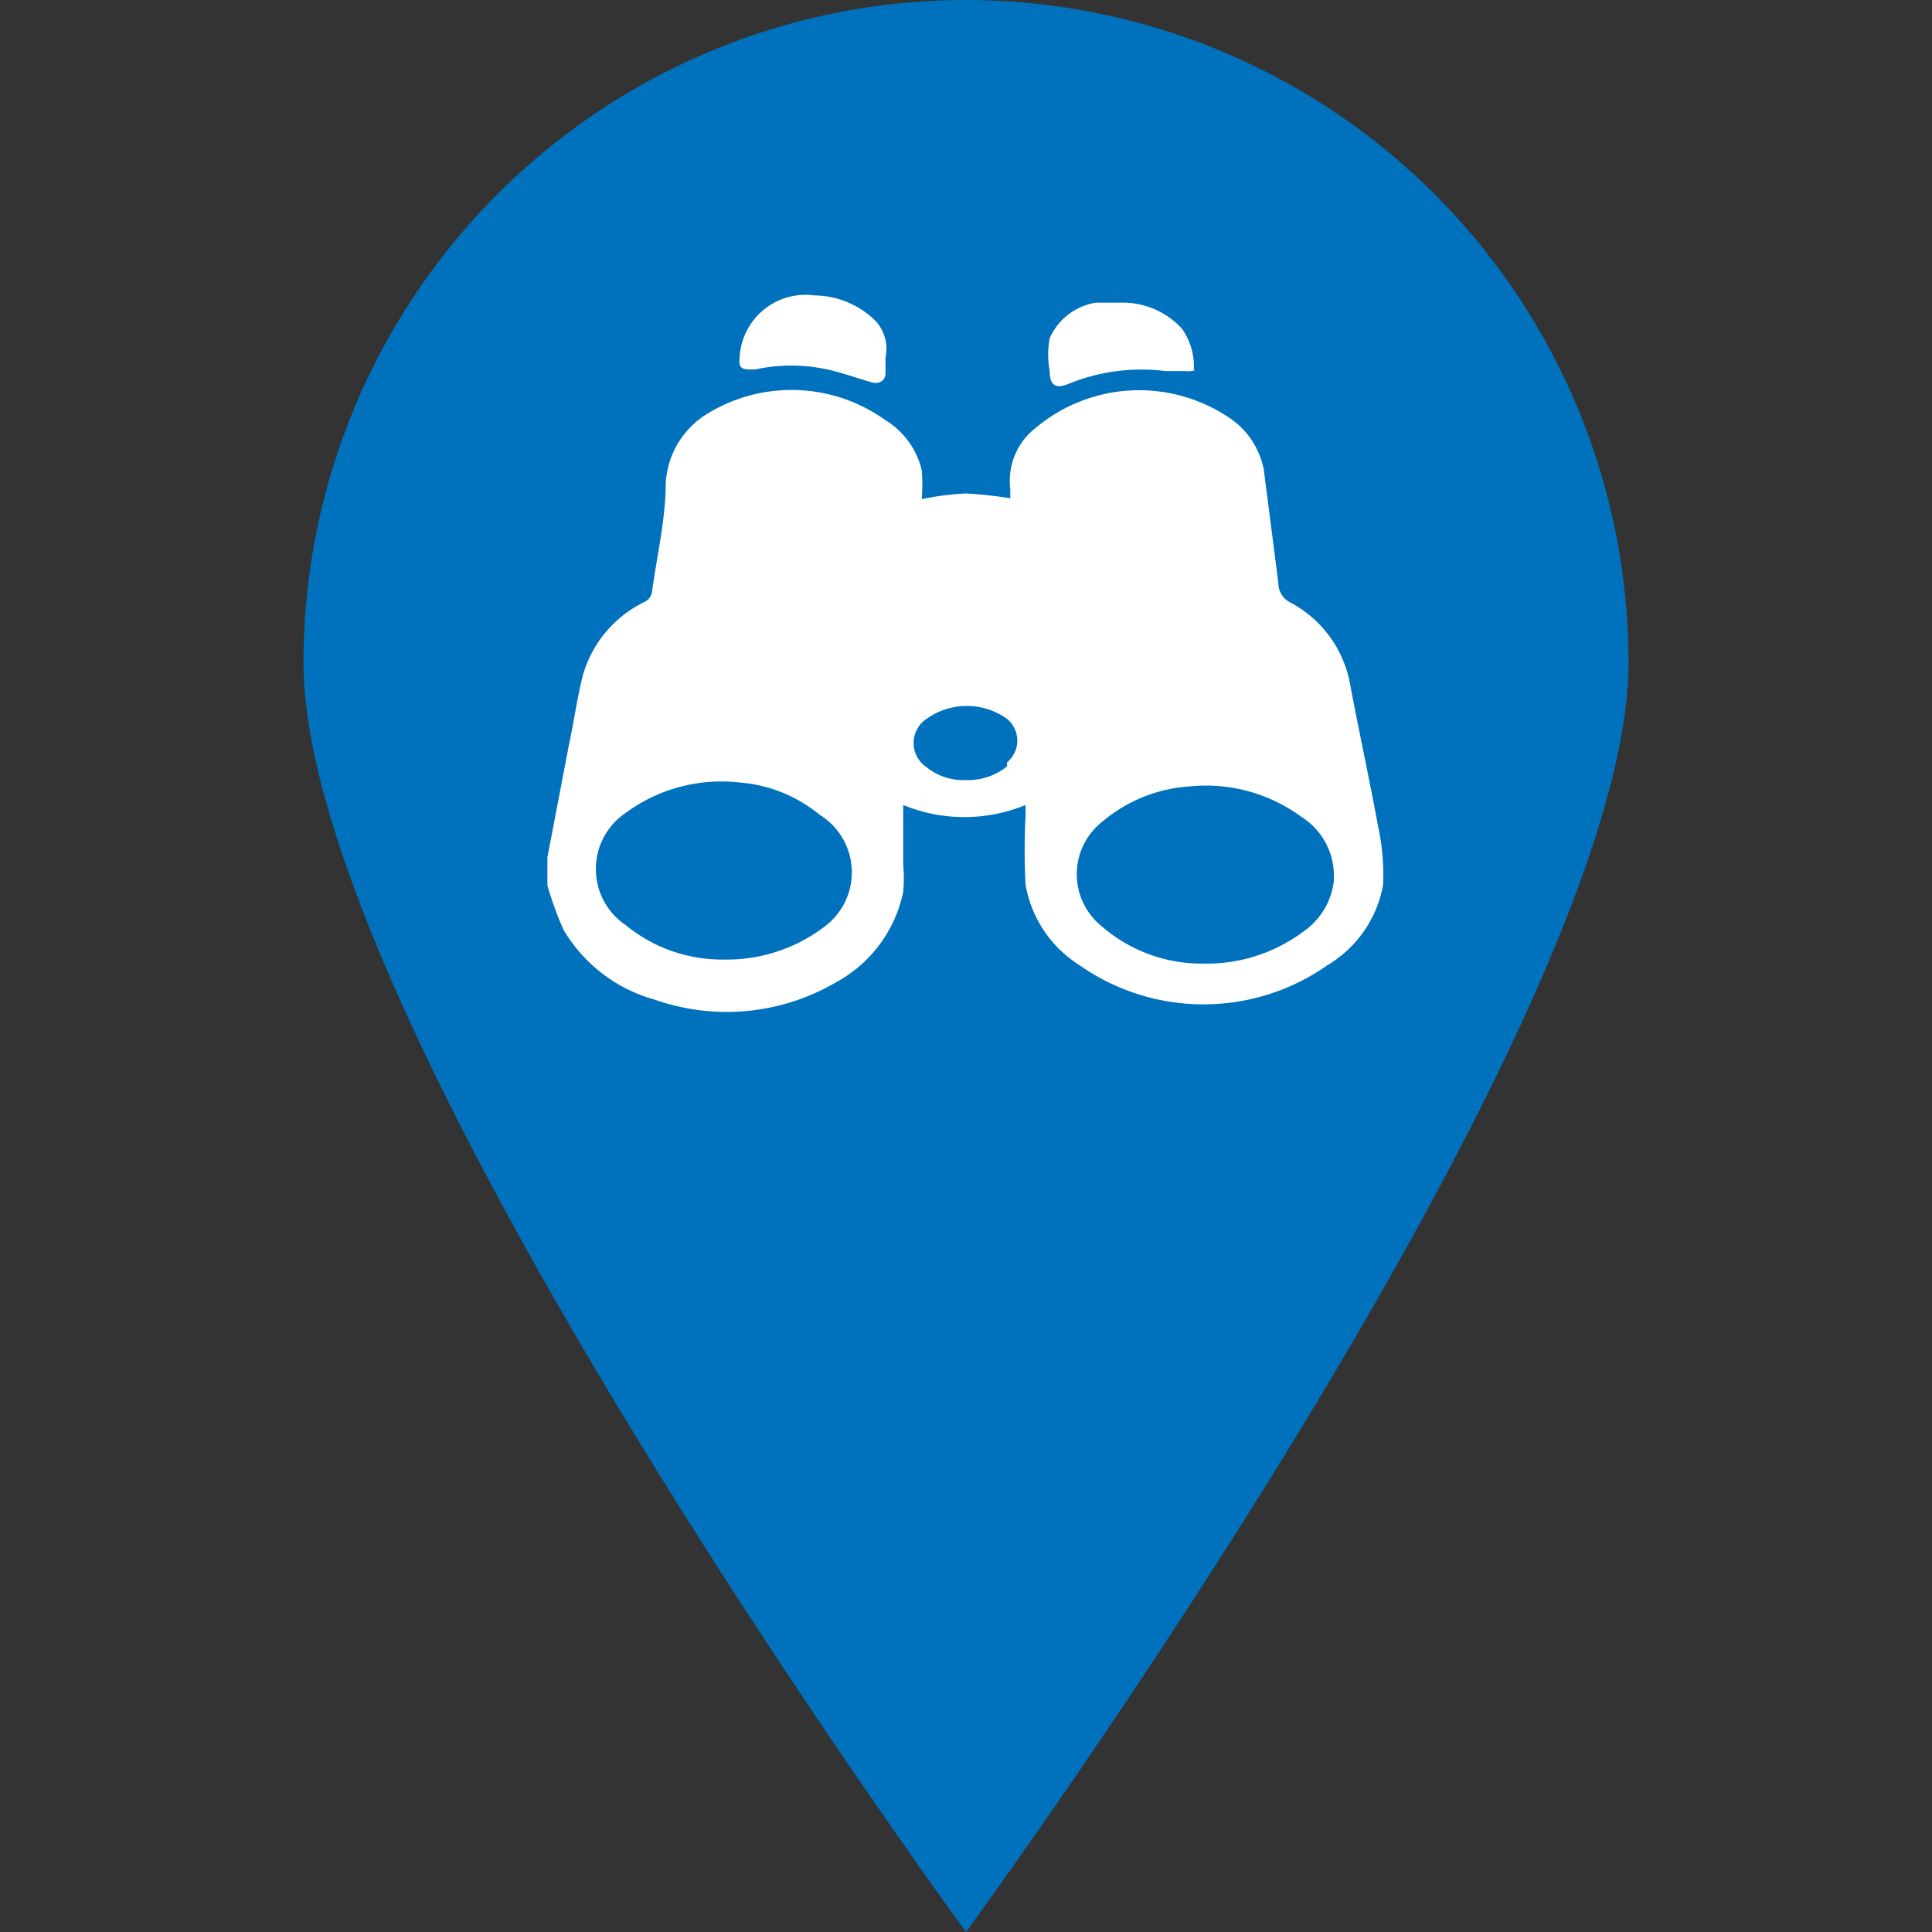 <svg id="Layer_1" data-name="Layer 1" xmlns="http://www.w3.org/2000/svg" viewBox="0 0 24 24"><rect x="0" y="0" width="24" height="24" fill="#333333" stroke="none"/><defs><style>.cls-1{fill:#0071bd;}.cls-2{fill:#fff;}</style></defs><path class="cls-1" d="M20.23,8.23C20.23,12.78,12,24,12,24S3.77,12.78,3.77,8.23a8.23,8.23,0,0,1,16.46,0Z"/><path class="cls-2" d="M17.12,10.27c-.11-.6-.24-1.19-.35-1.78a1.44,1.44,0,0,0-.73-1,.27.27,0,0,1-.16-.25L15.7,5.84a1,1,0,0,0-.46-.67,2,2,0,0,0-2.38.15.83.83,0,0,0-.31.75v.12h0A5.32,5.32,0,0,0,12,6.13a3.6,3.6,0,0,0-.55.07,2.16,2.16,0,0,0,0-.36A1,1,0,0,0,11,5.22a2,2,0,0,0-2.23-.07,1.08,1.08,0,0,0-.5.85c0,.45-.11.9-.17,1.35a.17.17,0,0,1-.1.13,1.46,1.46,0,0,0-.76.91c-.07.28-.11.57-.17.85l-.27,1.41V11a4.46,4.46,0,0,0,.2.55,1.91,1.91,0,0,0,1.14.87,2.69,2.69,0,0,0,2.25-.22,1.66,1.66,0,0,0,.83-1.12,1.94,1.94,0,0,0,0-.34V10a2,2,0,0,0,1.52,0v.14a8,8,0,0,0,0,.85,1.48,1.48,0,0,0,.67,1,2.68,2.68,0,0,0,3.08,0A1.46,1.46,0,0,0,17.18,11,2.76,2.76,0,0,0,17.12,10.27Zm-6.89,1.25a2,2,0,0,1-1.23.4,1.89,1.89,0,0,1-1.23-.43.84.84,0,0,1,0-1.39,2,2,0,0,1,1.41-.38,1.78,1.78,0,0,1,1,.4A.84.84,0,0,1,10.23,11.52Zm2.28-2a.77.77,0,0,1-.51.17.72.72,0,0,1-.49-.16.36.36,0,0,1,0-.6.86.86,0,0,1,1,0A.35.35,0,0,1,12.51,9.47Zm4.06,1.42a.89.89,0,0,1-.39.64,2,2,0,0,1-1.23.39,1.89,1.89,0,0,1-1.26-.46.83.83,0,0,1,0-1.3,1.86,1.86,0,0,1,1.08-.44,2,2,0,0,1,1.4.38A.86.86,0,0,1,16.57,10.89Z"/><path class="cls-2" d="M14.73,4.61l-.25,0a2.39,2.39,0,0,0-1.21.16c-.17.07-.23,0-.23-.16a1.11,1.11,0,0,1,0-.41.76.76,0,0,1,.57-.44l.3,0a1,1,0,0,1,.77.32.81.81,0,0,1,.15.52C14.87,4.59,14.81,4.62,14.73,4.61Z"/><path class="cls-2" d="M11,4.44c0,.06,0,.13,0,.2s-.06.14-.17.11-.37-.12-.55-.16a2.1,2.1,0,0,0-.9,0c-.17,0-.21,0-.19-.18a.82.82,0,0,1,.93-.74,1.09,1.09,0,0,1,.76.32A.51.51,0,0,1,11,4.44Z"/></svg>